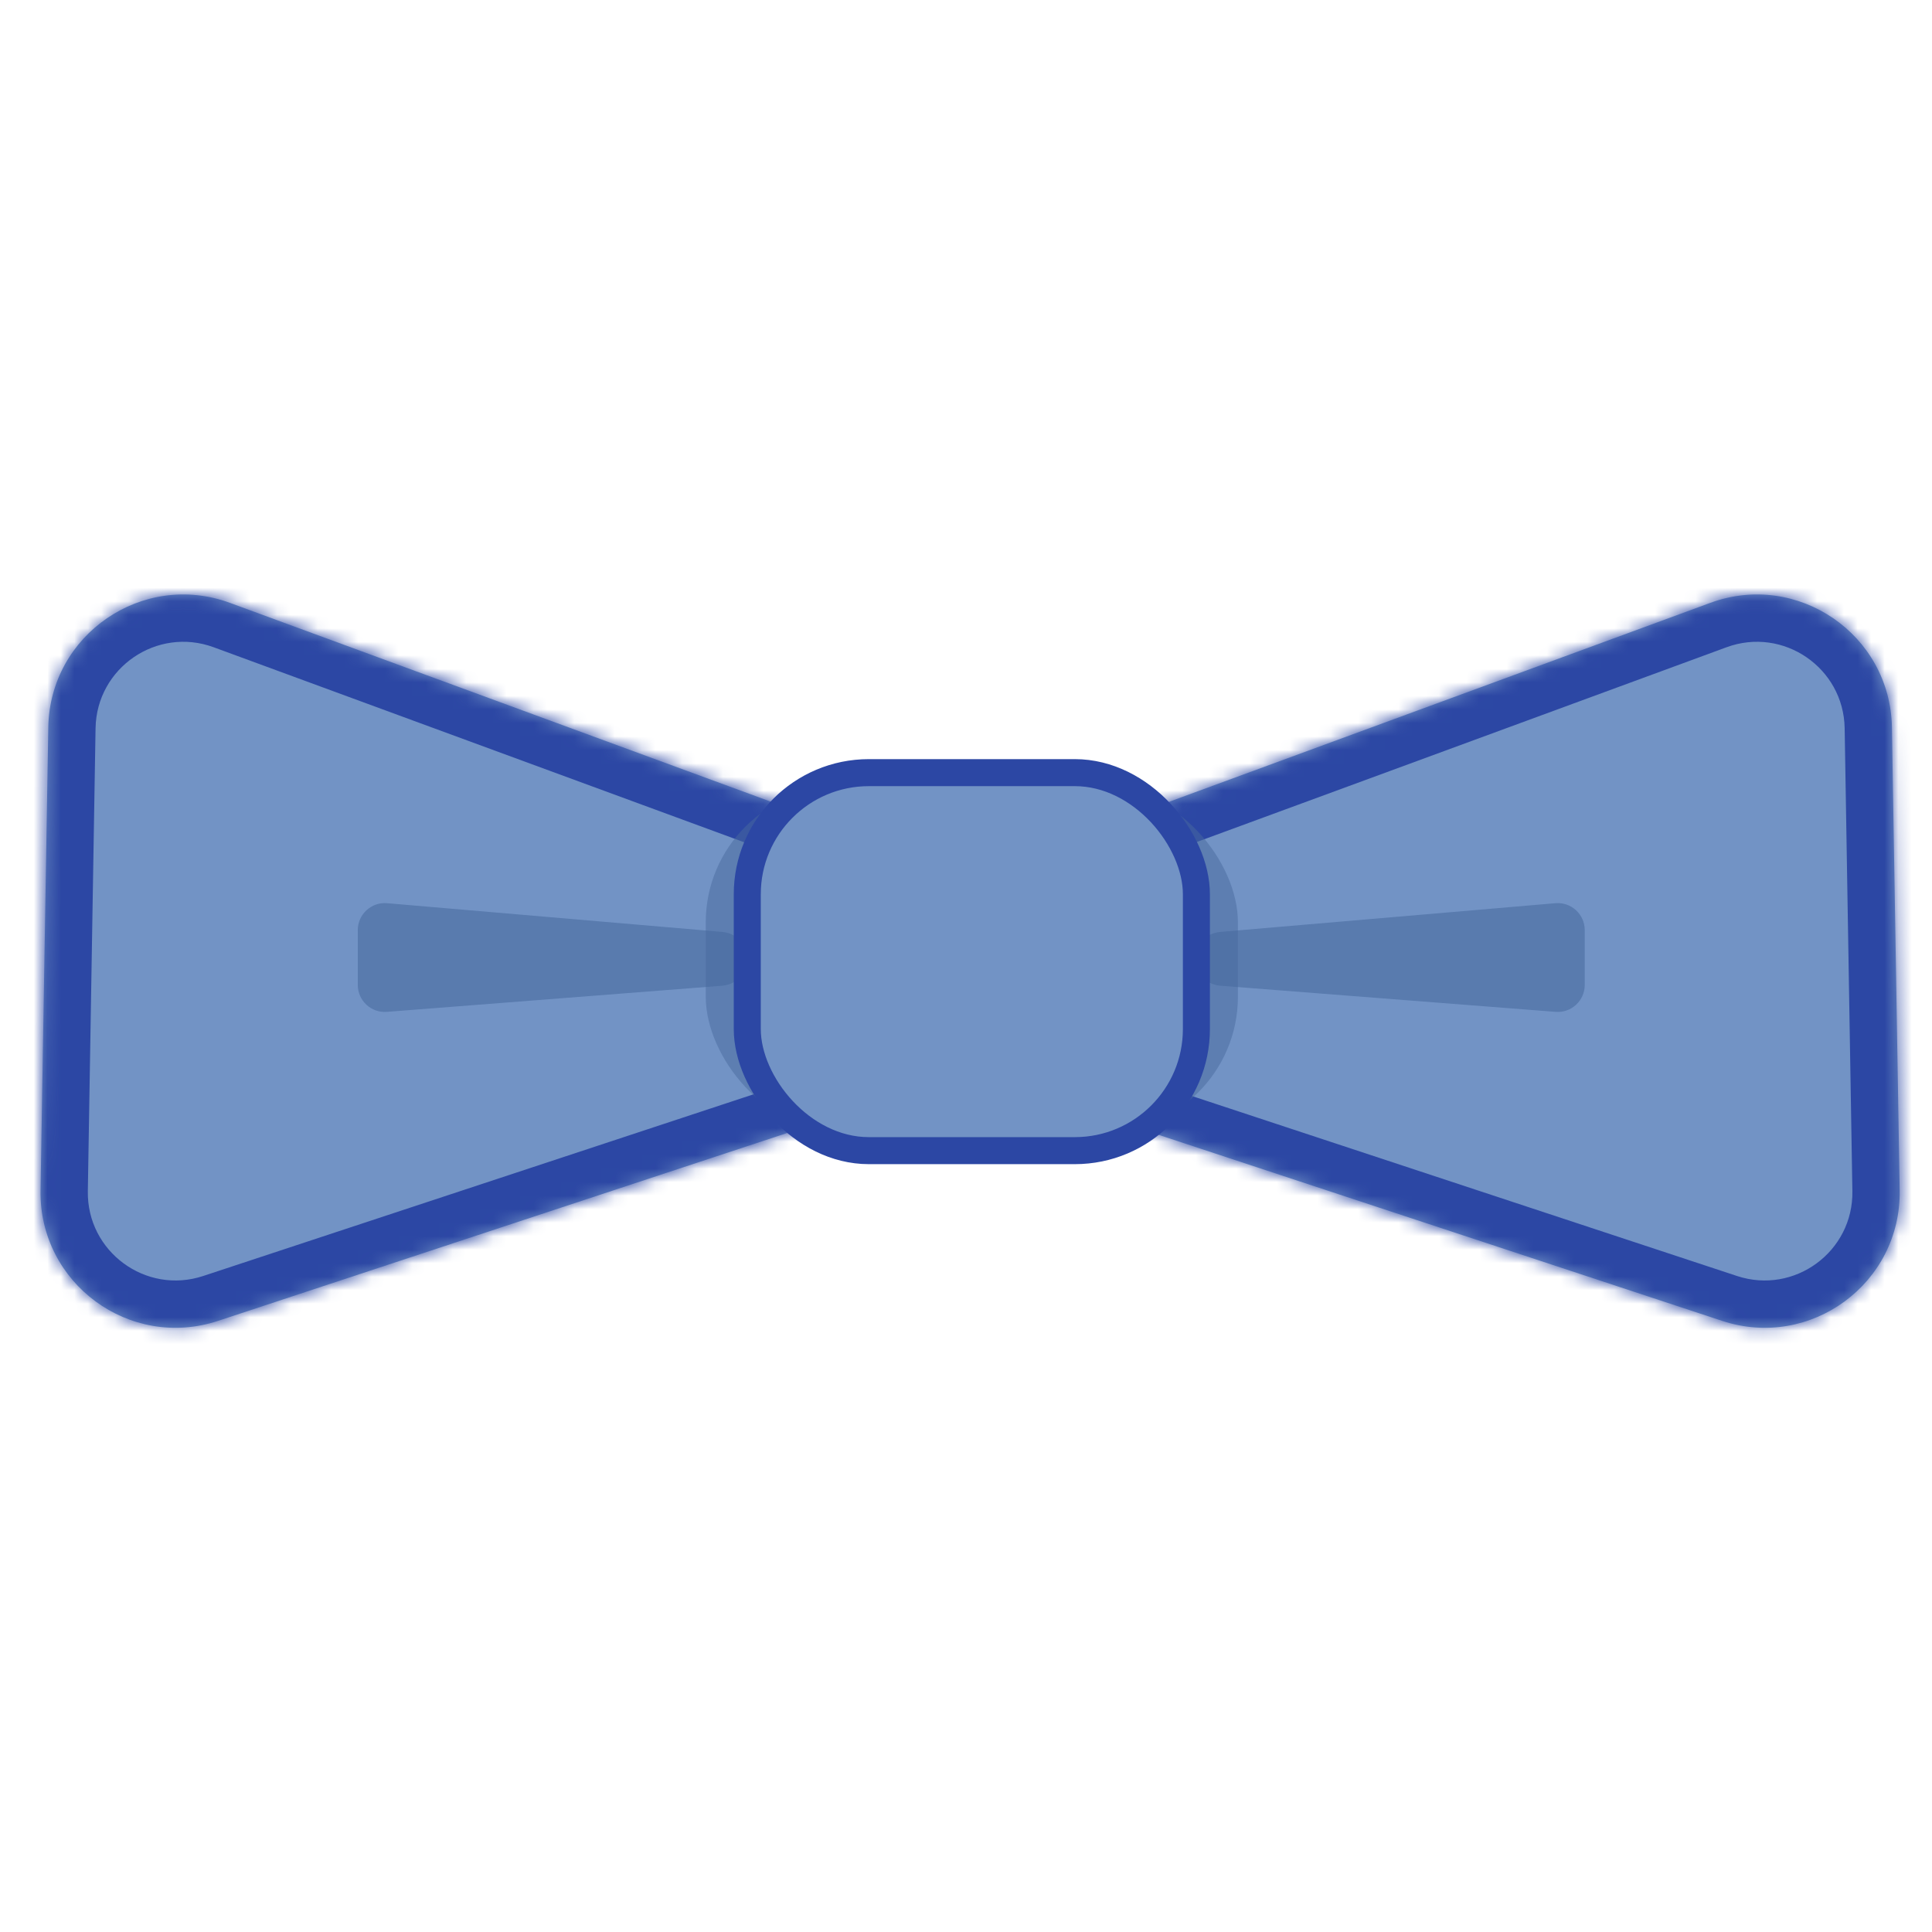 <svg width="143" height="143" viewBox="0 0 143 143" fill="none" xmlns="http://www.w3.org/2000/svg">
<mask id="path-1-inside-1" fill="white">
<path fill-rule="evenodd" clip-rule="evenodd" d="M71.804 68.469C70.882 65.914 68.905 63.694 65.859 62.575L17.023 44.623C10.562 42.247 3.689 46.959 3.574 53.841L3.001 88.105C2.886 94.988 9.598 99.926 16.135 97.768L65.544 81.457C68.755 80.397 70.847 78.103 71.804 75.443C72.762 78.103 74.853 80.397 78.064 81.457L127.473 97.768C134.01 99.926 140.722 94.988 140.607 88.105L140.034 53.841C139.919 46.959 133.047 42.247 126.586 44.623L77.749 62.575C74.703 63.694 72.726 65.914 71.804 68.469Z"/>
</mask>
<path fill-rule="evenodd" clip-rule="evenodd" d="M71.804 68.469C70.882 65.914 68.905 63.694 65.859 62.575L17.023 44.623C10.562 42.247 3.689 46.959 3.574 53.841L3.001 88.105C2.886 94.988 9.598 99.926 16.135 97.768L65.544 81.457C68.755 80.397 70.847 78.103 71.804 75.443C72.762 78.103 74.853 80.397 78.064 81.457L127.473 97.768C134.01 99.926 140.722 94.988 140.607 88.105L140.034 53.841C139.919 46.959 133.047 42.247 126.586 44.623L77.749 62.575C74.703 63.694 72.726 65.914 71.804 68.469Z" fill="#7293C5"/>
<path d="M65.859 62.575L64.652 65.86L64.652 65.86L65.859 62.575ZM71.804 68.469L68.512 69.657L71.804 78.778L75.096 69.657L71.804 68.469ZM17.023 44.623L18.23 41.337L18.23 41.337L17.023 44.623ZM3.574 53.841L7.073 53.9L3.574 53.841ZM3.001 88.105L6.501 88.164L3.001 88.105ZM16.135 97.768L15.038 94.445L15.038 94.445L16.135 97.768ZM65.544 81.457L64.447 78.133L64.447 78.133L65.544 81.457ZM71.804 75.443L75.097 74.258L71.804 65.11L68.511 74.258L71.804 75.443ZM78.064 81.457L79.161 78.133L79.161 78.133L78.064 81.457ZM127.473 97.768L126.376 101.092L126.376 101.092L127.473 97.768ZM140.607 88.105L144.106 88.047L144.106 88.047L140.607 88.105ZM140.034 53.841L136.535 53.9L136.535 53.9L140.034 53.841ZM126.586 44.623L125.378 41.337L125.378 41.337L126.586 44.623ZM77.749 62.575L76.541 59.29L76.541 59.29L77.749 62.575ZM64.652 65.86C66.684 66.607 67.925 68.031 68.512 69.657L75.096 67.281C73.839 63.798 71.126 60.782 67.067 59.29L64.652 65.86ZM15.815 47.907L64.652 65.86L67.067 59.29L18.23 41.337L15.815 47.907ZM7.073 53.9C7.148 49.426 11.615 46.364 15.815 47.907L18.23 41.337C9.508 38.131 0.229 44.491 0.074 53.783L7.073 53.9ZM6.501 88.164L7.073 53.9L0.074 53.783L-0.498 88.047L6.501 88.164ZM15.038 94.445C10.789 95.847 6.426 92.638 6.501 88.164L-0.498 88.047C-0.653 97.339 8.407 104.005 17.232 101.092L15.038 94.445ZM64.447 78.133L15.038 94.445L17.232 101.092L66.641 84.78L64.447 78.133ZM68.511 74.258C67.899 75.958 66.584 77.428 64.447 78.133L66.641 84.78C70.926 83.366 73.794 80.248 75.097 76.629L68.511 74.258ZM68.511 76.629C69.814 80.248 72.682 83.366 76.967 84.78L79.161 78.133C77.024 77.428 75.709 75.958 75.097 74.258L68.511 76.629ZM76.967 84.78L126.376 101.092L128.57 94.445L79.161 78.133L76.967 84.78ZM126.376 101.092C135.201 104.005 144.261 97.339 144.106 88.047L137.107 88.164C137.182 92.638 132.819 95.847 128.57 94.445L126.376 101.092ZM144.106 88.047L143.534 53.783L136.535 53.9L137.107 88.164L144.106 88.047ZM143.534 53.783C143.379 44.491 134.1 38.131 125.378 41.337L127.793 47.907C131.993 46.364 136.46 49.426 136.535 53.9L143.534 53.783ZM125.378 41.337L76.541 59.29L78.956 65.86L127.793 47.907L125.378 41.337ZM76.541 59.29C72.482 60.782 69.769 63.798 68.512 67.281L75.096 69.657C75.683 68.031 76.925 66.607 78.956 65.86L76.541 59.29Z" fill="#2C47A4" mask="url(#path-1-inside-1)"/>
<path fill-rule="evenodd" clip-rule="evenodd" d="M26.482 72.9C26.482 74.066 27.475 74.985 28.637 74.894L53.421 72.962C55.871 72.771 55.885 69.186 53.437 68.976L28.652 66.852C27.485 66.752 26.482 67.673 26.482 68.845V72.9Z" fill="#496B9E" fill-opacity="0.6"/>
<path fill-rule="evenodd" clip-rule="evenodd" d="M117.297 72.9C117.297 74.066 116.304 74.985 115.142 74.894L90.358 72.962C87.908 72.771 87.894 69.186 90.343 68.976L115.127 66.852C116.294 66.752 117.297 67.673 117.297 68.845V72.9Z" fill="#496B9E" fill-opacity="0.6"/>
<rect opacity="0.5" x="52.238" y="58.261" width="39.388" height="25.514" rx="10" fill="#496B9E"/>
<rect x="55.311" y="57.188" width="33.242" height="27.979" rx="9" fill="#7293C5" stroke="#2C47A4" stroke-width="2"/>
</svg>
